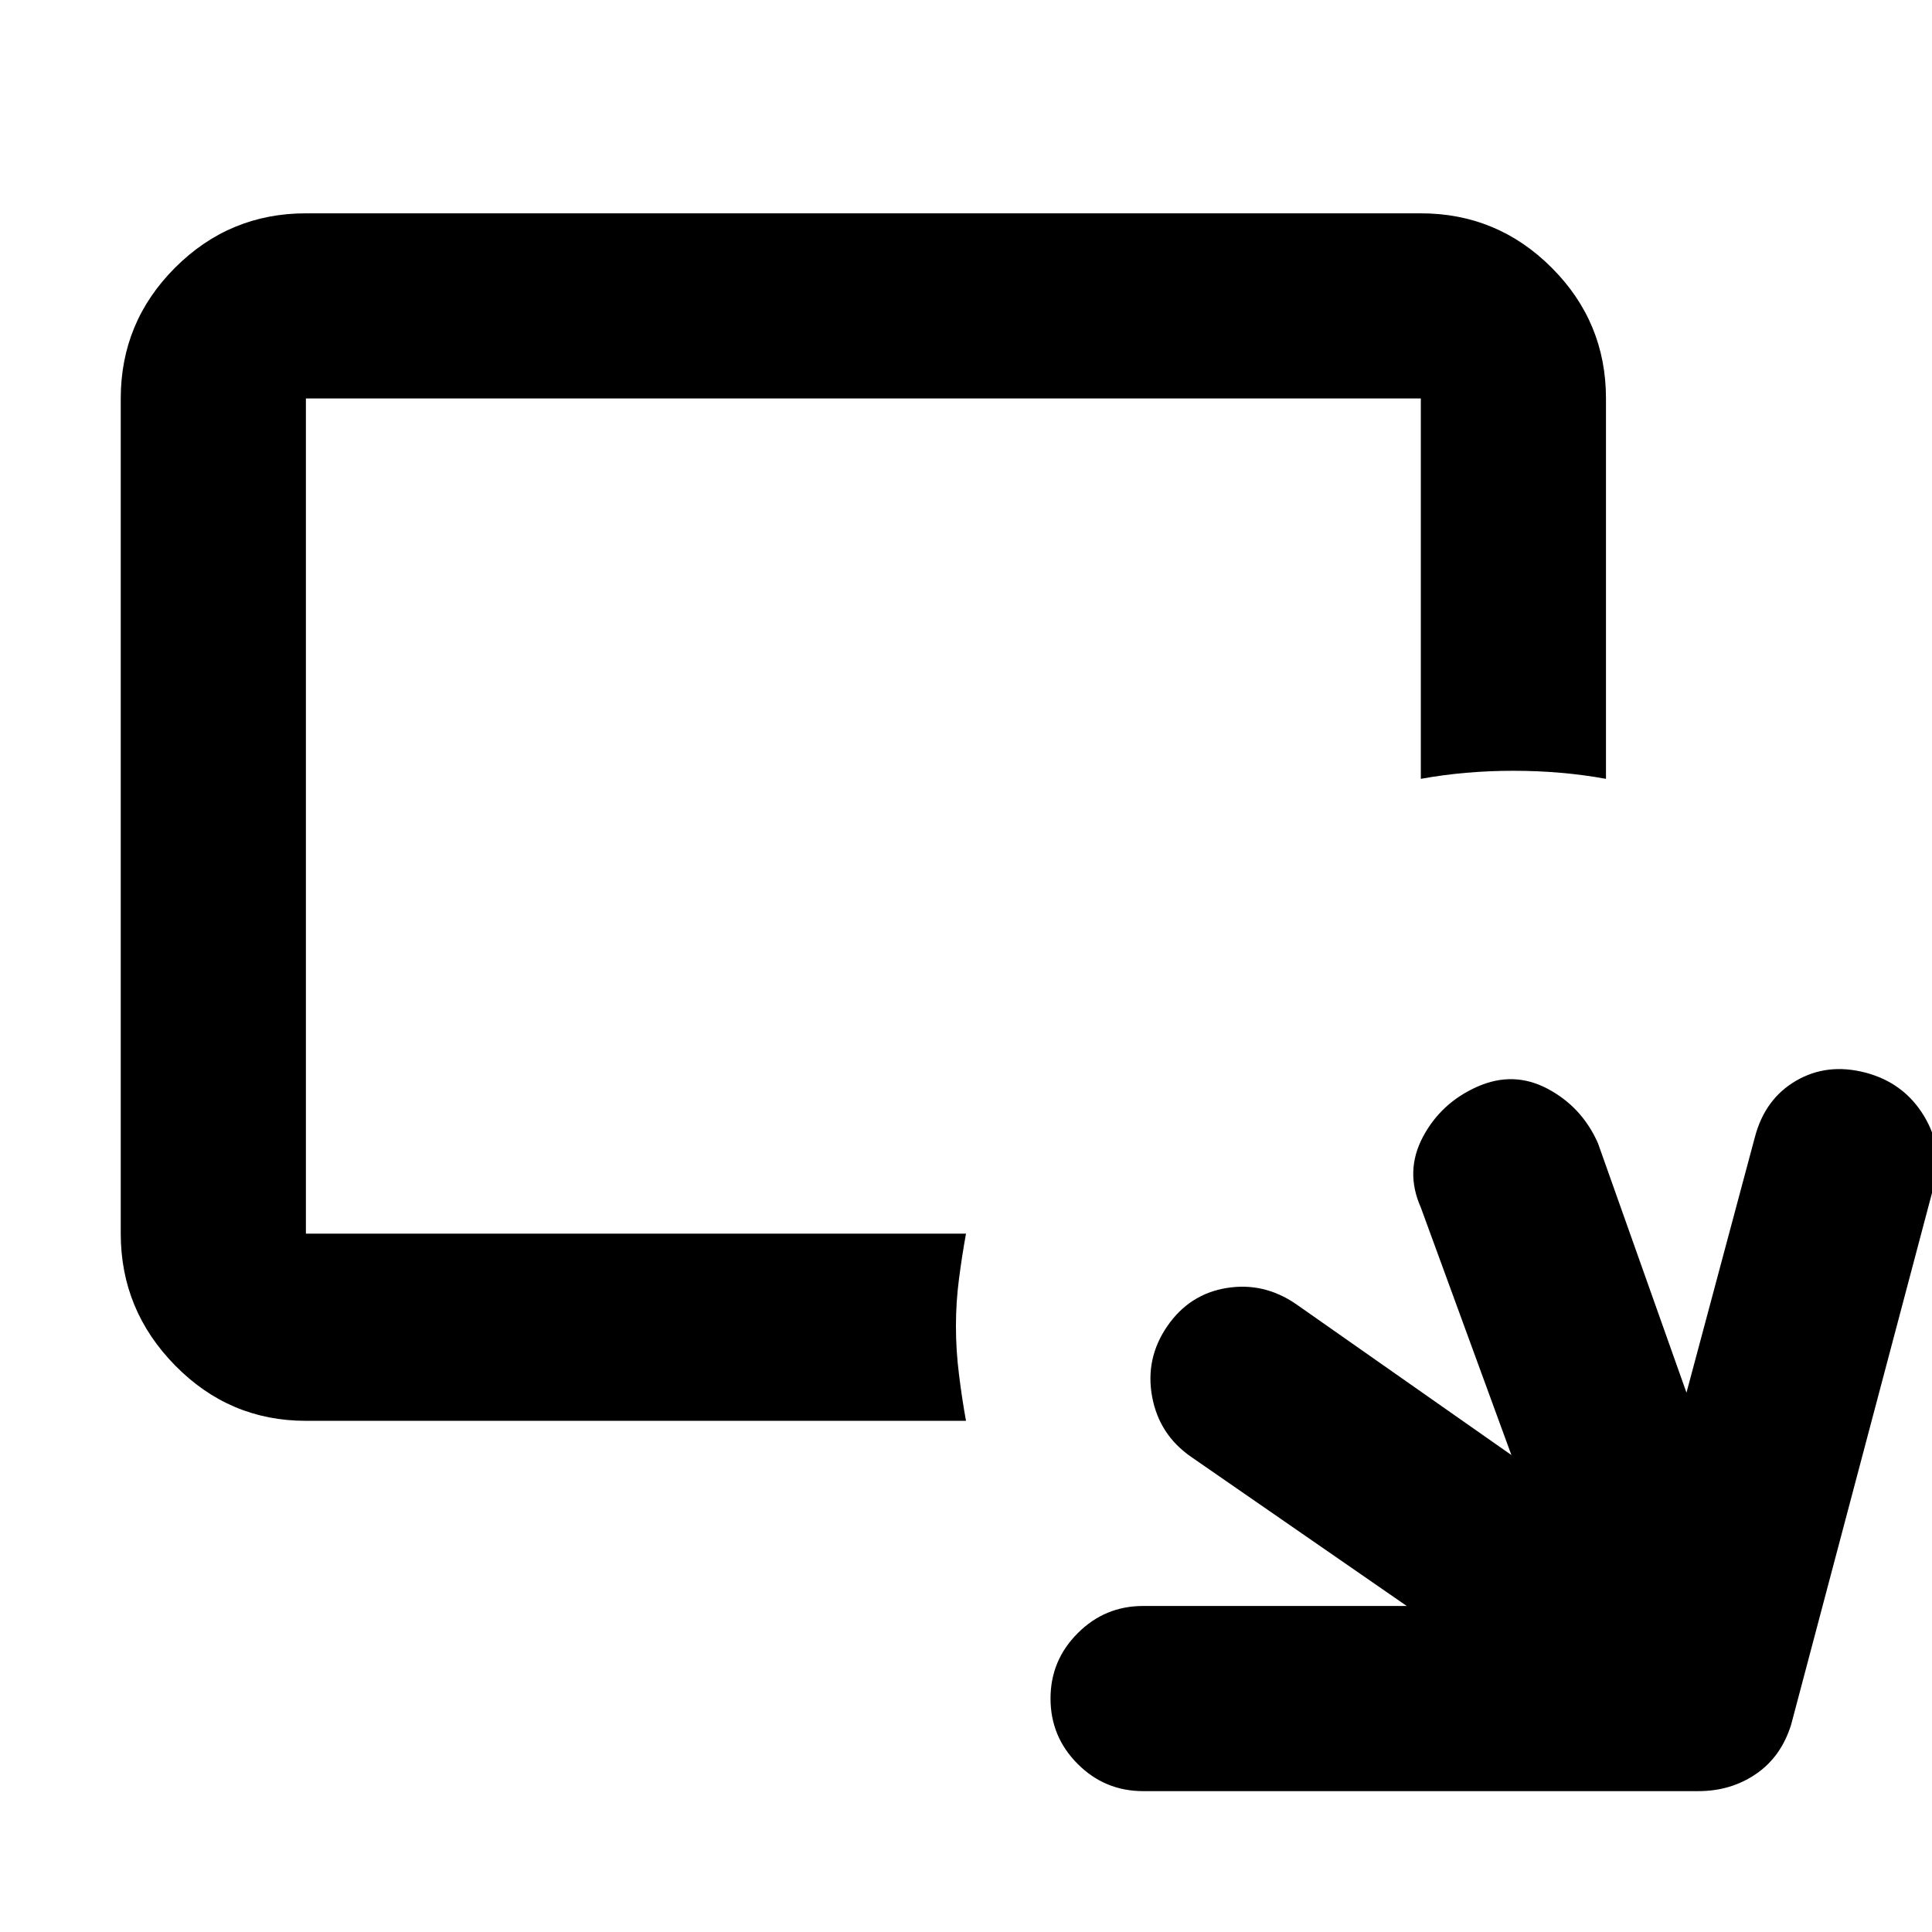 <svg xmlns="http://www.w3.org/2000/svg" height="24" width="24"><path d="M3.8 17.65Q2.85 17.65 2.175 16.962Q1.5 16.275 1.5 15.325V4.95Q1.5 4 2.175 3.325Q2.85 2.65 3.8 2.65H17.65Q18.6 2.65 19.275 3.325Q19.95 4 19.95 4.95V9.675Q19.675 9.625 19.388 9.6Q19.1 9.575 18.8 9.575Q18.5 9.575 18.212 9.6Q17.925 9.625 17.65 9.675V4.95H3.8V15.325H12Q11.95 15.6 11.913 15.887Q11.875 16.175 11.875 16.475Q11.875 16.775 11.913 17.075Q11.95 17.375 12 17.65ZM14.2 22.25Q13.725 22.25 13.388 21.913Q13.05 21.575 13.05 21.1Q13.05 20.625 13.388 20.288Q13.725 19.95 14.2 19.95H17.475L14.8 18.1Q14.4 17.825 14.312 17.35Q14.225 16.875 14.5 16.475Q14.775 16.075 15.238 16Q15.7 15.925 16.1 16.2L18.775 18.075L17.65 15Q17.45 14.55 17.675 14.125Q17.9 13.7 18.35 13.5Q18.8 13.3 19.225 13.525Q19.65 13.75 19.85 14.2L20.95 17.3L21.8 14.125Q21.925 13.65 22.312 13.425Q22.7 13.2 23.175 13.325Q23.65 13.45 23.9 13.862Q24.15 14.275 24.025 14.725L22.25 21.425Q22.125 21.825 21.812 22.038Q21.5 22.25 21.1 22.25Z"/></svg>